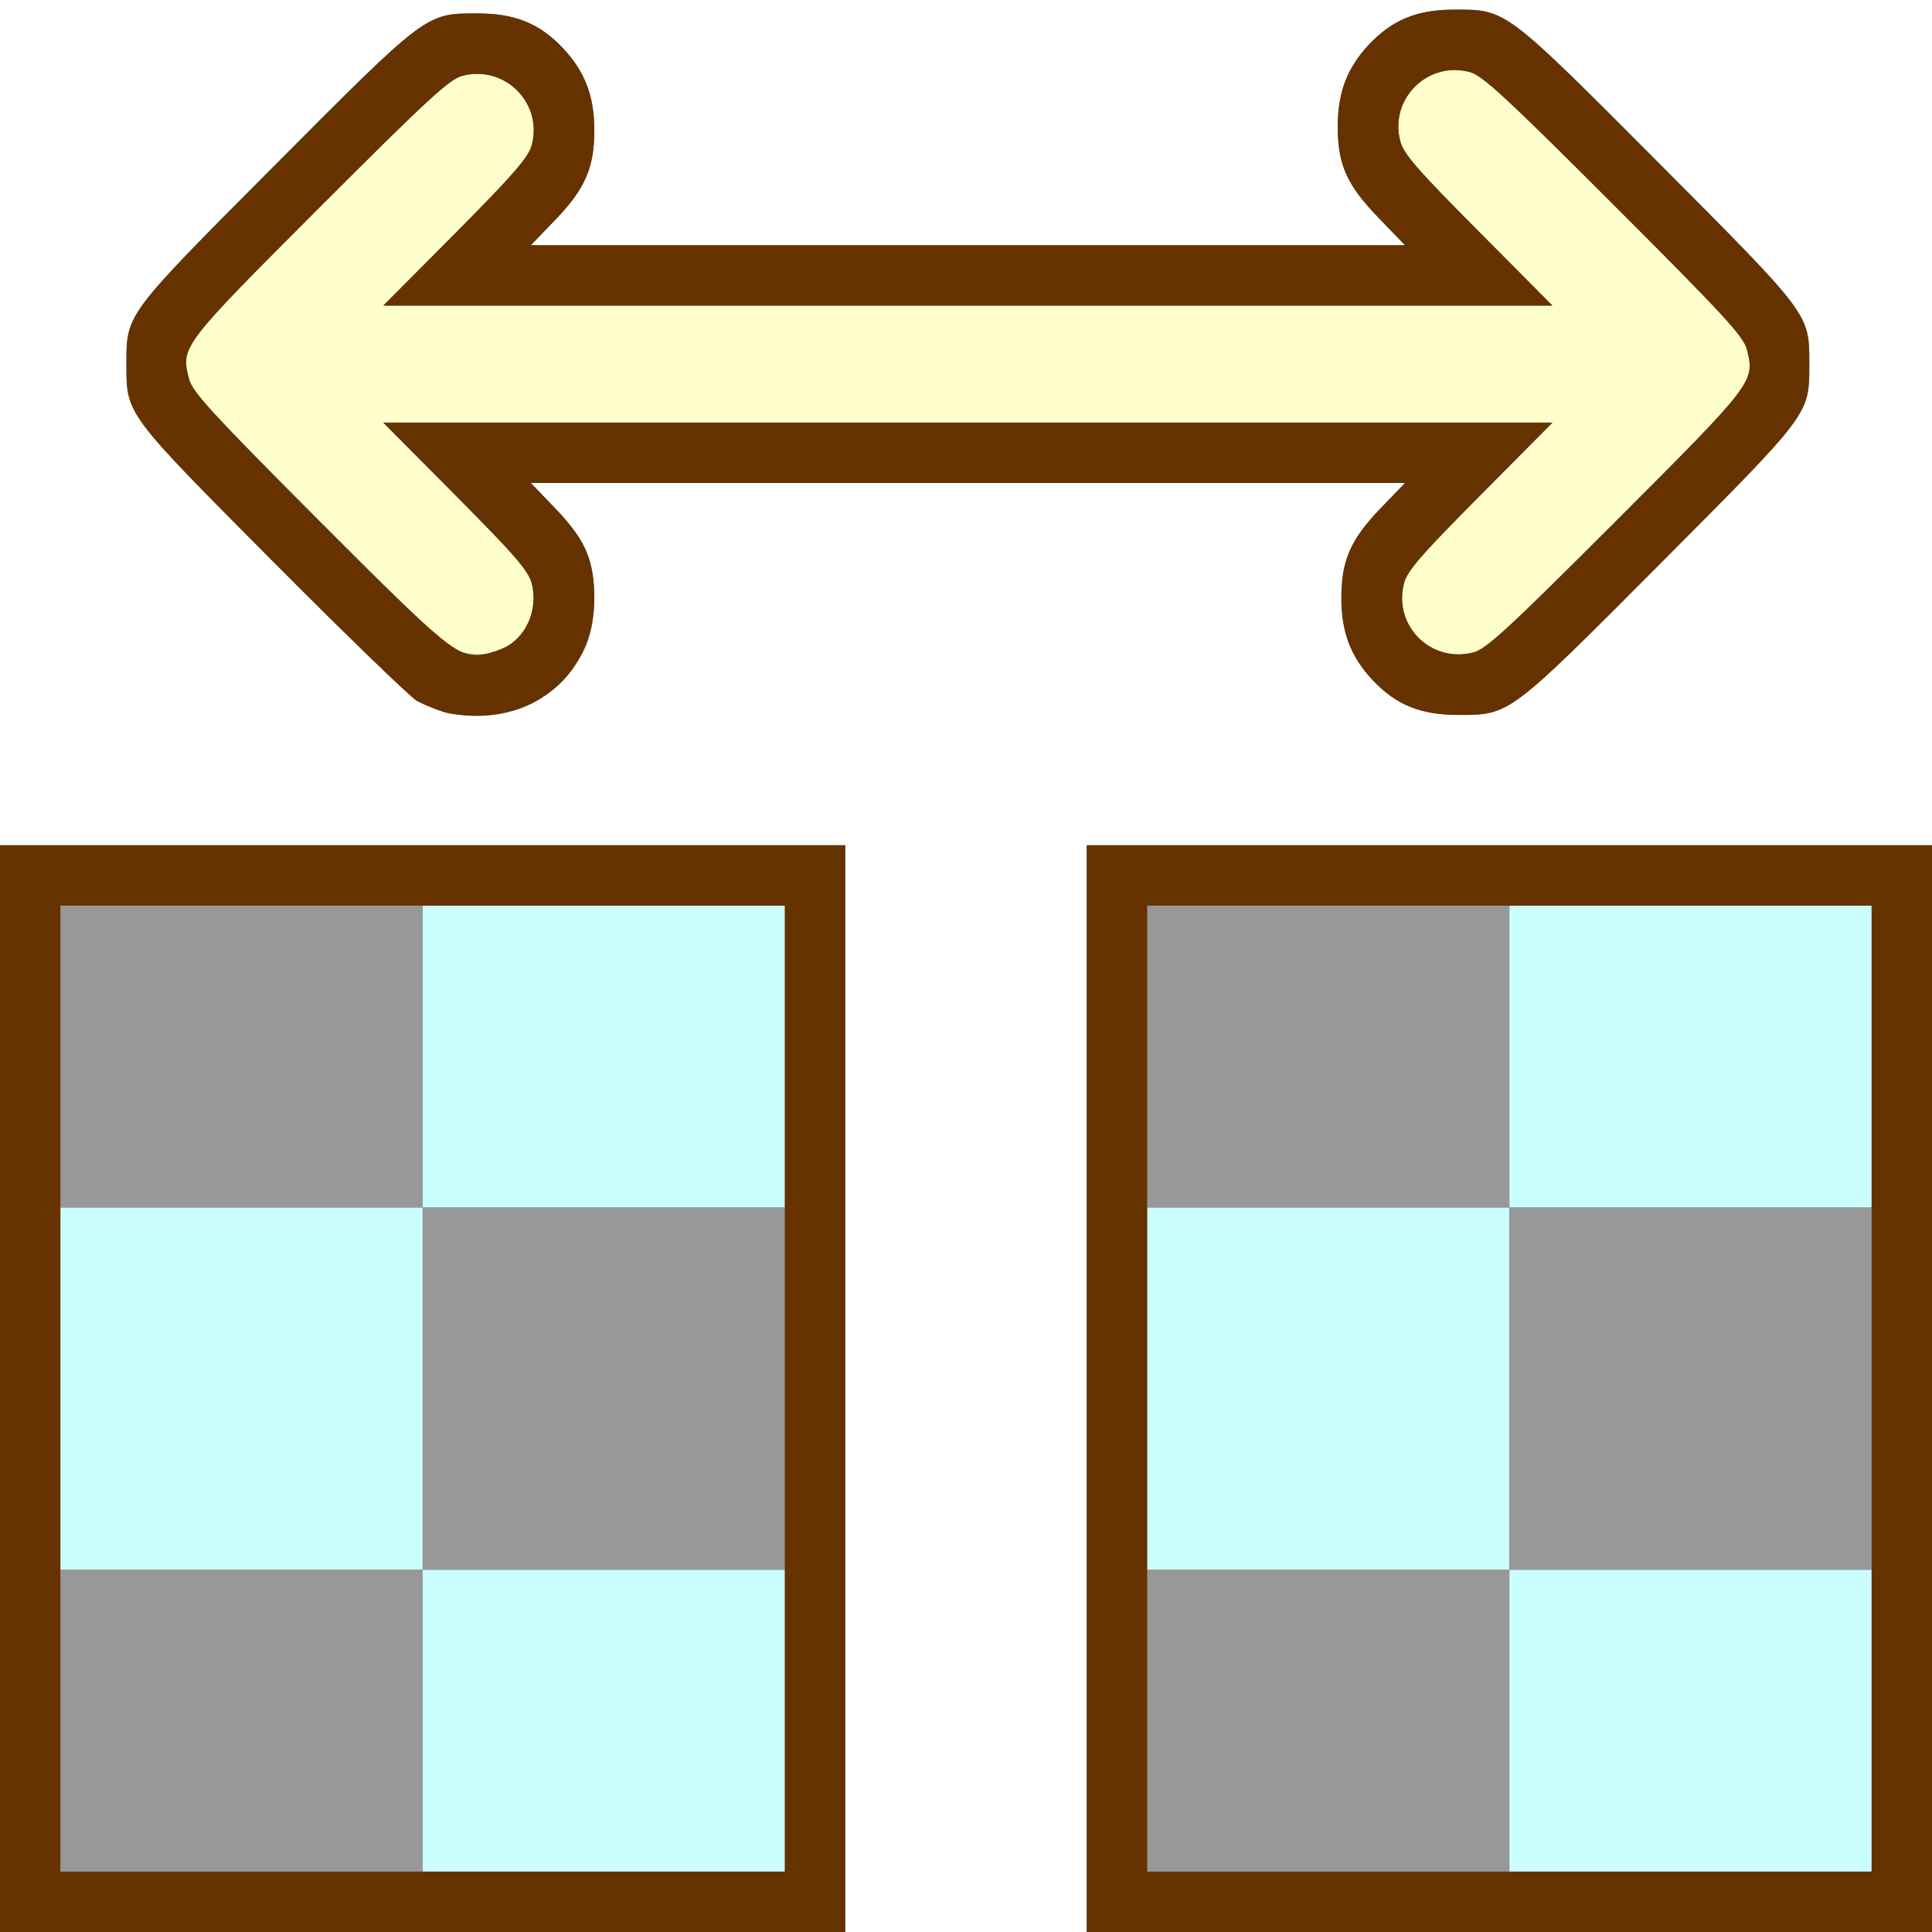 <?xml version="1.0" encoding="UTF-8" standalone="no"?>
<!-- Created with Inkscape (http://www.inkscape.org/) -->

<svg
   xmlns:dc="http://purl.org/dc/elements/1.1/"
   xmlns:cc="http://creativecommons.org/ns#"
   xmlns:rdf="http://www.w3.org/1999/02/22-rdf-syntax-ns#"
   xmlns:svg="http://www.w3.org/2000/svg"
   xmlns="http://www.w3.org/2000/svg"
   xmlns:sodipodi="http://sodipodi.sourceforge.net/DTD/sodipodi-0.dtd"
   xmlns:inkscape="http://www.inkscape.org/namespaces/inkscape"
   version="1.1"
   id="svg2"
   width="16"
   height="16"
   viewBox="0 0 16 16"
   sodipodi:docname="TRANSFER_UV.svg"
   inkscape:version="0.92.4 (5da689c313, 2019-01-14)">
  <rect x="0" y="0" width="16" height="16" fill="#808080" stroke="none"/>
  <defs
     id="defs6" />
  <sodipodi:namedview
     pagecolor="#ffffff"
     bordercolor="#666666"
     borderopacity="1"
     objecttolerance="10"
     gridtolerance="10"
     guidetolerance="10"
     inkscape:pageopacity="0"
     inkscape:pageshadow="2"
     inkscape:window-width="828"
     inkscape:window-height="480"
     id="namedview4"
     showgrid="false"
     inkscape:zoom="14.75"
     inkscape:cx="8"
     inkscape:cy="8"
     inkscape:window-x="0"
     inkscape:window-y="0"
     inkscape:window-maximized="0"
     inkscape:current-layer="svg2" />
  <g
     id="TRANSFER_UV">
    <path
       style="fill:#ffffff;stroke-width:0.031"
       d="M 7,11.5 V 7 H 3.5 0 V 3.5 0 h 8 8 V 3.5 7 H 12.5 9 V 11.5 16 H 8 7 Z M 4.366,5.845 C 4.568,5.757 4.782,5.535 4.862,5.327 4.942,5.12 4.942,4.786 4.862,4.578 4.823,4.477 4.73,4.347 4.599,4.211 L 4.396,4 h 3.62 3.62 l -0.203,0.211 c -0.247,0.257 -0.323,0.431 -0.323,0.742 0,0.28 0.078,0.485 0.256,0.675 0.195,0.208 0.399,0.292 0.712,0.292 0.428,0 0.417,0.009 1.678,-1.258 1.241,-1.246 1.229,-1.229 1.229,-1.647 0,-0.418 0.014,-0.4 -1.244,-1.663 -1.278,-1.283 -1.265,-1.273 -1.693,-1.273 -0.313,0 -0.518,0.084 -0.712,0.292 -0.179,0.191 -0.256,0.396 -0.256,0.675 0,0.317 0.075,0.485 0.339,0.758 L 11.636,2.031 H 8.016 4.396 L 4.599,1.82 C 4.846,1.564 4.922,1.389 4.922,1.078 4.922,0.799 4.844,0.594 4.666,0.403 4.471,0.195 4.266,0.111 3.953,0.111 c -0.428,0 -0.417,-0.009 -1.678,1.258 C 1.035,2.614 1.047,2.598 1.047,3.016 c 0,0.417 -0.011,0.403 1.215,1.635 0.604,0.607 1.14,1.126 1.191,1.154 0.281,0.15 0.625,0.165 0.913,0.041 z"
       id="path827"
       inkscape:connector-curvature="0" />
    <path
       style="fill:#cbfefe;stroke-width:0.031"
       d="M 3.5,14.25 V 13 H 2 0.5 V 11.5 10 H 2 3.5 V 8.75 7.5 H 5 6.5 V 8.75 10 H 5 3.5 V 11.5 13 H 5 6.5 v 1.25 1.25 H 5 3.5 Z m 9,0 V 13 H 11 9.5 V 11.5 10 H 11 12.5 V 8.75 7.5 H 14 15.5 V 8.75 10 H 14 12.5 v 1.5 1.5 h 1.5 1.5 v 1.25 1.25 H 14 12.5 Z"
       id="path825"
       inkscape:connector-curvature="0" />
    <path
       style="fill:#fefecb;stroke-width:0.031"
       d="M 3.798,5.391 C 3.702,5.357 3.434,5.106 2.636,4.306 1.755,3.422 1.594,3.247 1.566,3.14 1.495,2.871 1.502,2.863 2.651,1.713 3.547,0.817 3.722,0.656 3.829,0.628 4.181,0.536 4.498,0.854 4.403,1.204 4.375,1.304 4.255,1.443 3.772,1.93 L 3.174,2.531 H 8.016 12.857 L 12.244,1.914 C 11.739,1.407 11.625,1.274 11.597,1.171 c -0.093,-0.351 0.224,-0.668 0.576,-0.574 0.104,0.028 0.294,0.203 1.192,1.101 0.91,0.91 1.073,1.086 1.101,1.194 0.07,0.268 0.063,0.277 -1.086,1.426 -0.896,0.896 -1.071,1.057 -1.178,1.085 -0.352,0.092 -0.667,-0.223 -0.574,-0.574 0.027,-0.103 0.141,-0.234 0.631,-0.728 L 12.857,3.5 H 8.016 3.174 l 0.598,0.602 c 0.492,0.495 0.604,0.624 0.631,0.728 0.098,0.369 -0.248,0.689 -0.605,0.561 z"
       id="path823"
       inkscape:connector-curvature="0" />
    <path
       style="fill:#989898;stroke-width:0.031"
       d="M 0.5,14.25 V 13 H 2 3.5 V 11.5 10 H 2 0.5 V 8.75 7.5 H 2 3.5 V 8.75 10 H 5 6.5 V 11.5 13 H 5 3.5 v 1.25 1.25 H 2 0.5 Z m 9,0 V 13 H 11 12.5 V 11.5 10 H 11 9.5 V 8.75 7.5 H 11 12.5 V 8.75 10 H 14 15.5 V 11.5 13 H 14 12.5 v 1.25 1.25 H 11 9.5 Z"
       id="path821"
       inkscape:connector-curvature="0" />
    <path
       style="fill:#653200;stroke-width:0.031"
       d="M 0,11.5 V 7 H 3.5 7 V 11.5 16 H 3.5 0 Z m 6.5,0 v -4 h -3 -3 v 4 4 h 3 3 z m 2.5,0 V 7 H 12.5 16 V 11.5 16 H 12.5 9 Z m 6.5,0 v -4 h -3 -3 v 4 4 h 3 3 z M 3.672,5.896 C 3.603,5.873 3.505,5.832 3.453,5.804 3.402,5.777 2.865,5.258 2.262,4.651 1.036,3.418 1.047,3.433 1.047,3.016 c 0,-0.418 -0.012,-0.401 1.229,-1.647 1.261,-1.266 1.25,-1.258 1.678,-1.258 0.313,0 0.518,0.084 0.712,0.292 0.179,0.191 0.256,0.396 0.256,0.675 0,0.311 -0.076,0.486 -0.323,0.742 L 4.396,2.031 H 8.016 11.636 L 11.417,1.805 C 11.153,1.532 11.078,1.364 11.078,1.047 c 0,-0.28 0.078,-0.485 0.256,-0.675 0.195,-0.208 0.399,-0.292 0.712,-0.292 0.429,0 0.415,-0.01 1.693,1.273 1.258,1.263 1.244,1.245 1.244,1.663 0,0.418 0.012,0.401 -1.229,1.647 -1.261,1.266 -1.25,1.258 -1.678,1.258 -0.313,0 -0.518,-0.084 -0.712,-0.292 -0.179,-0.191 -0.256,-0.396 -0.256,-0.675 0,-0.311 0.076,-0.486 0.323,-0.742 L 11.635,4 H 8.016 4.396 L 4.599,4.211 C 4.846,4.467 4.922,4.642 4.922,4.953 4.922,5.499 4.545,5.897 4,5.926 3.884,5.932 3.743,5.919 3.672,5.896 Z M 4.195,5.355 C 4.364,5.268 4.457,5.034 4.403,4.83 4.375,4.726 4.264,4.597 3.772,4.102 L 3.174,3.5 H 8.016 12.857 L 12.26,4.102 C 11.769,4.595 11.656,4.726 11.628,4.829 11.535,5.18 11.85,5.495 12.202,5.403 12.309,5.375 12.484,5.214 13.38,4.318 14.529,3.169 14.536,3.16 14.466,2.892 14.438,2.784 14.275,2.608 13.365,1.698 12.467,0.8 12.277,0.625 12.173,0.597 11.822,0.503 11.504,0.82 11.597,1.171 c 0.027,0.104 0.142,0.236 0.647,0.743 L 12.857,2.531 H 8.016 3.174 L 3.772,1.93 C 4.255,1.443 4.375,1.304 4.403,1.204 4.498,0.854 4.181,0.536 3.829,0.628 3.722,0.656 3.547,0.817 2.651,1.713 1.502,2.863 1.495,2.871 1.566,3.14 1.594,3.247 1.755,3.422 2.636,4.306 3.724,5.396 3.801,5.459 4.016,5.417 4.067,5.407 4.148,5.379 4.195,5.355 Z"
       id="path819"
       inkscape:connector-curvature="0" />
  </g>
</svg>
